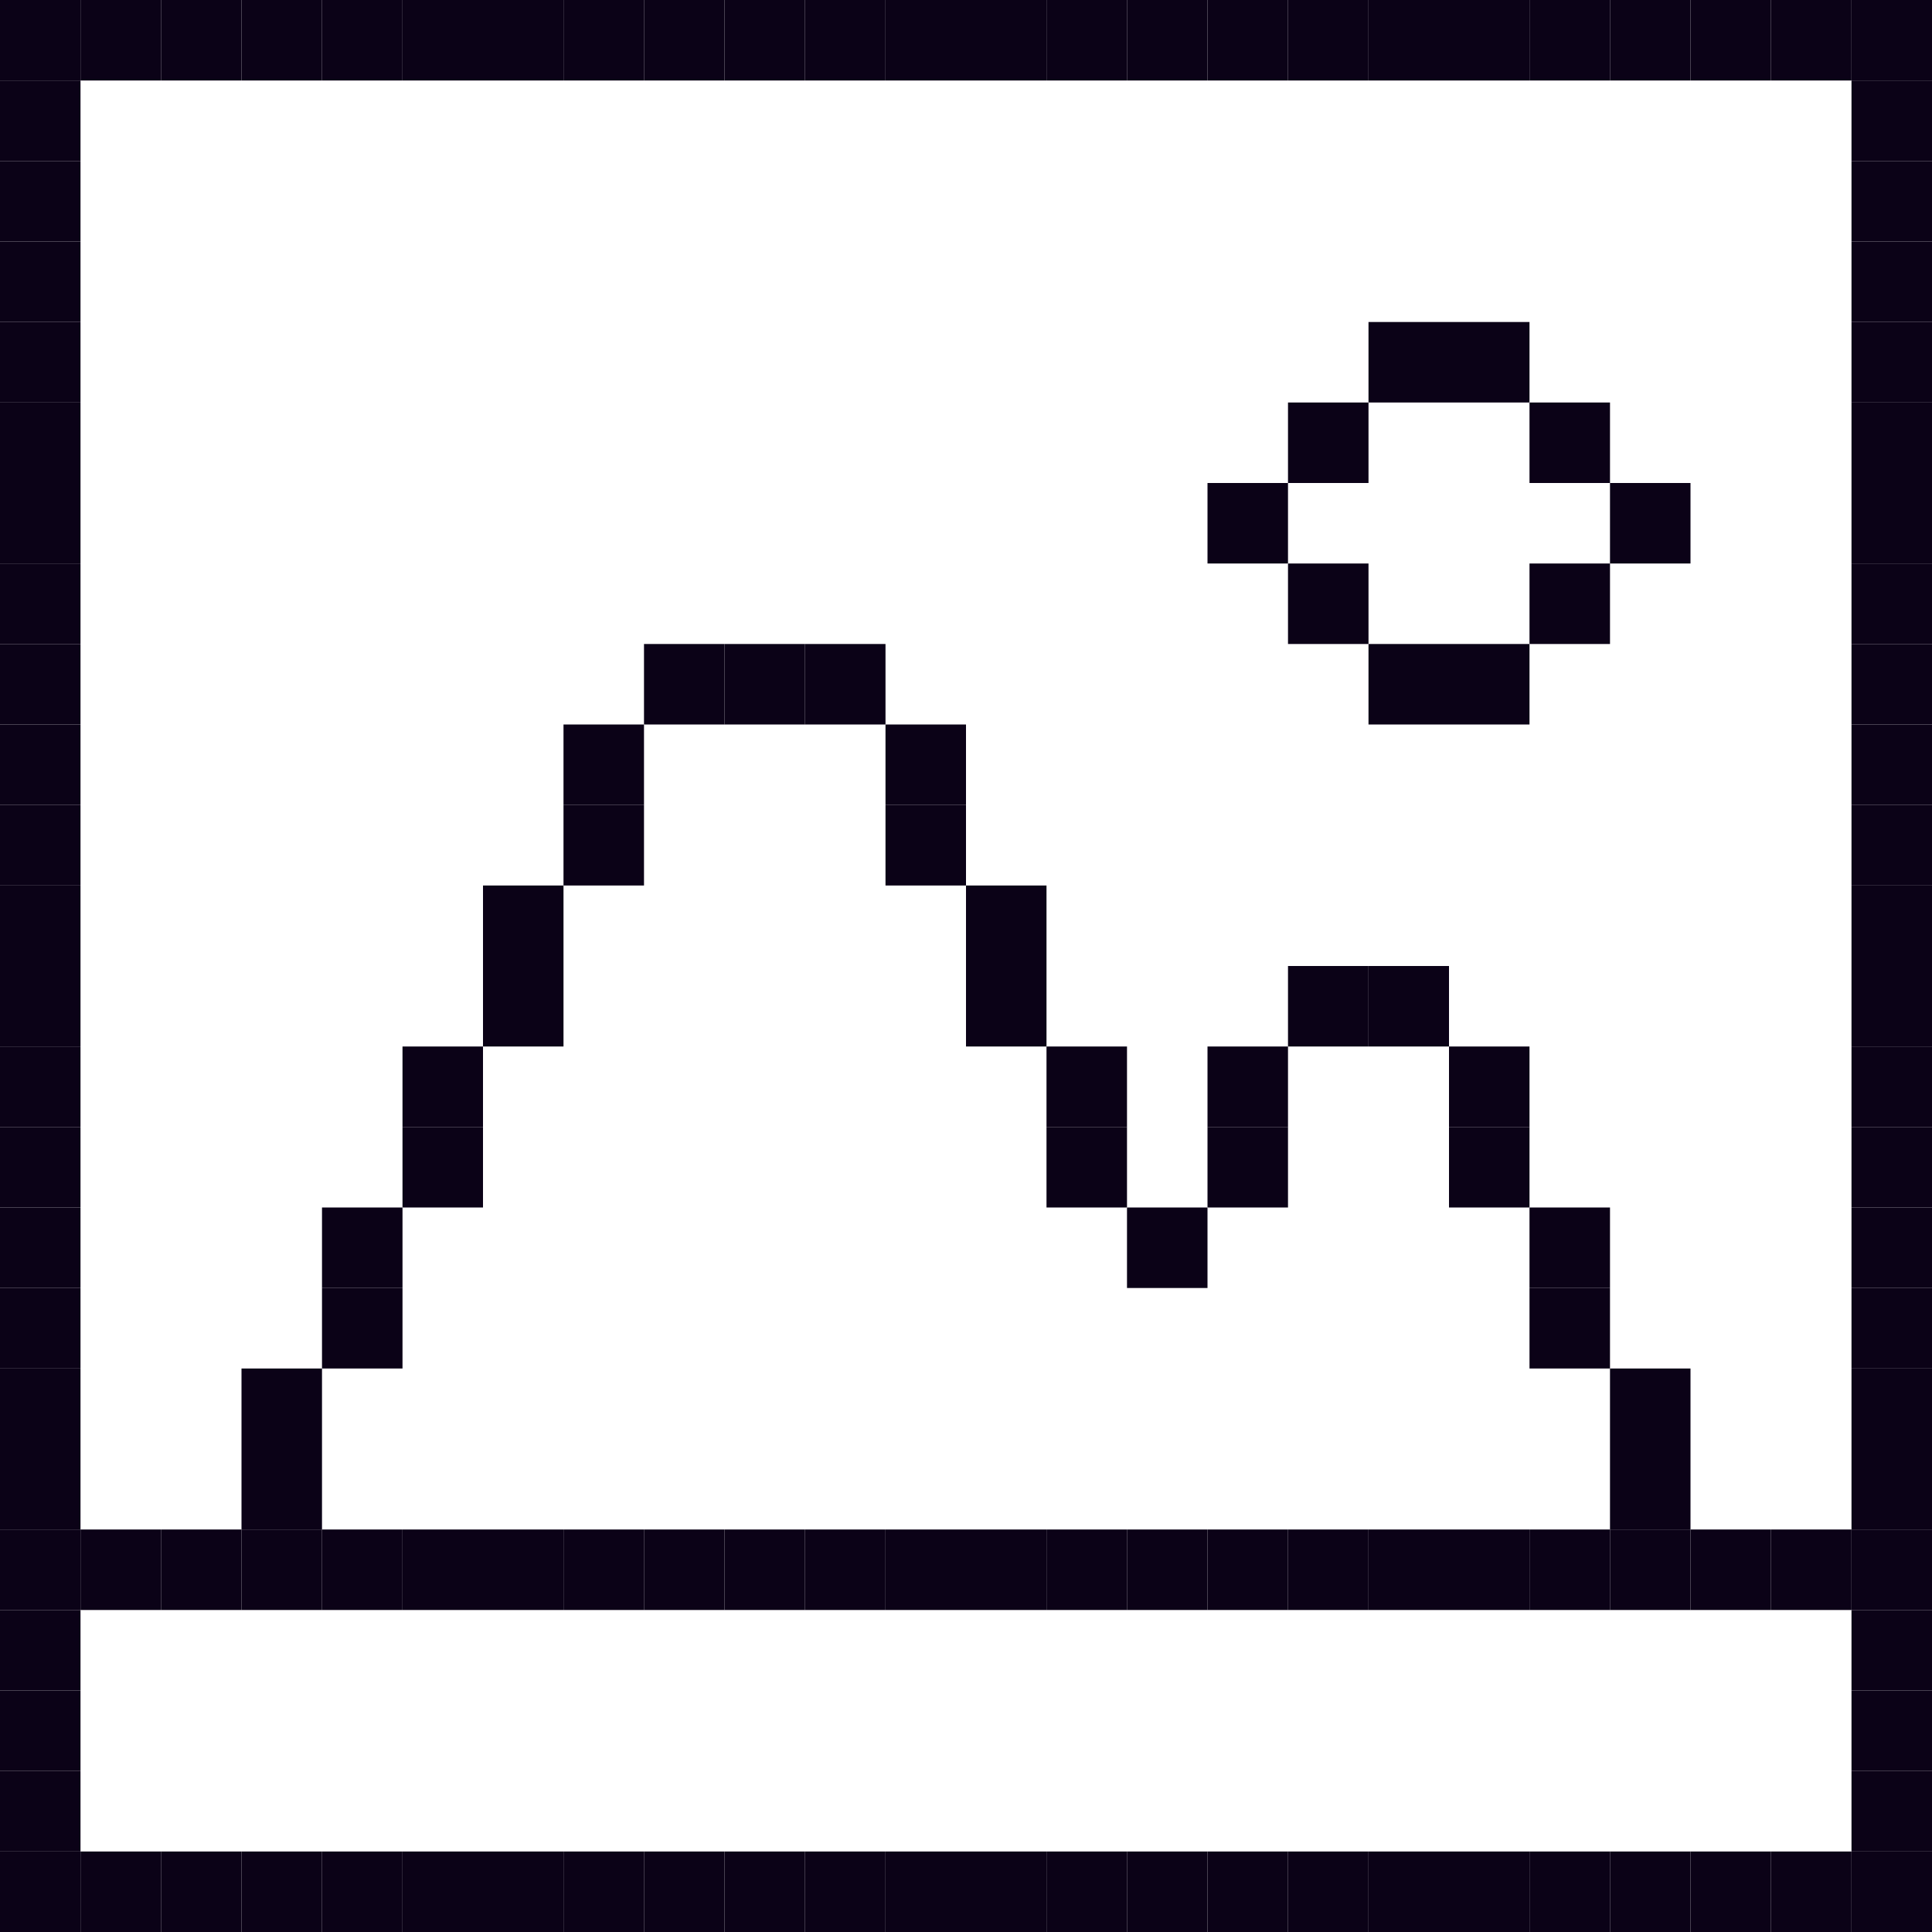 <svg width="24" height="24" viewBox="0 0 24 24" fill="none" xmlns="http://www.w3.org/2000/svg">
<rect y="18" width="1" height="1" fill="#0B0217"/>
<rect y="12" width="1" height="1" fill="#0B0217"/>
<rect y="6" width="1" height="1" fill="#0B0217"/>
<rect width="1" height="1" fill="#0B0217"/>
<rect x="22" width="1" height="1" fill="#0B0217"/>
<rect y="20" width="1" height="1" fill="#0B0217"/>
<rect y="14" width="1" height="1" fill="#0B0217"/>
<rect y="8" width="1" height="1" fill="#0B0217"/>
<rect y="2" width="1" height="1" fill="#0B0217"/>
<rect y="22" width="1" height="1" fill="#0B0217"/>
<rect x="20" width="1" height="1" fill="#0B0217"/>
<rect x="18" width="1" height="1" fill="#0B0217"/>
<rect x="16" width="1" height="1" fill="#0B0217"/>
<rect x="14" width="1" height="1" fill="#0B0217"/>
<rect x="12" width="1" height="1" fill="#0B0217"/>
<rect x="10" width="1" height="1" fill="#0B0217"/>
<rect x="8" width="1" height="1" fill="#0B0217"/>
<rect x="6" width="1" height="1" fill="#0B0217"/>
<rect x="4" width="1" height="1" fill="#0B0217"/>
<rect x="17" y="8" width="1" height="1" fill="#0B0217"/>
<rect x="3" y="17" width="1" height="1" fill="#0B0217"/>
<rect x="3" y="18" width="1" height="1" fill="#0B0217"/>
<rect x="4" y="16" width="1" height="1" fill="#0B0217"/>
<rect x="19" y="16" width="1" height="1" fill="#0B0217"/>
<rect x="20" y="17" width="1" height="1" fill="#0B0217"/>
<rect x="20" y="18" width="1" height="1" fill="#0B0217"/>
<rect x="4" y="15" width="1" height="1" fill="#0B0217"/>
<rect x="19" y="15" width="1" height="1" fill="#0B0217"/>
<rect x="5" y="14" width="1" height="1" fill="#0B0217"/>
<rect x="18" y="14" width="1" height="1" fill="#0B0217"/>
<rect x="5" y="13" width="1" height="1" fill="#0B0217"/>
<rect x="18" y="13" width="1" height="1" fill="#0B0217"/>
<rect x="6" y="12" width="1" height="1" fill="#0B0217"/>
<rect x="6" y="11" width="1" height="1" fill="#0B0217"/>
<rect x="7" y="10" width="1" height="1" fill="#0B0217"/>
<rect x="7" y="9" width="1" height="1" fill="#0B0217"/>
<rect x="8" y="8" width="1" height="1" fill="#0B0217"/>
<rect x="9" y="8" width="1" height="1" fill="#0B0217"/>
<rect x="11" y="10" width="1" height="1" fill="#0B0217"/>
<rect x="12" y="11" width="1" height="1" fill="#0B0217"/>
<rect x="13" y="13" width="1" height="1" fill="#0B0217"/>
<rect x="14" y="15" width="1" height="1" fill="#0B0217"/>
<rect x="12" y="12" width="1" height="1" fill="#0B0217"/>
<rect x="13" y="14" width="1" height="1" fill="#0B0217"/>
<rect x="15" y="14" width="1" height="1" fill="#0B0217"/>
<rect x="15" y="13" width="1" height="1" fill="#0B0217"/>
<rect x="16" y="12" width="1" height="1" fill="#0B0217"/>
<rect x="17" y="12" width="1" height="1" fill="#0B0217"/>
<rect x="11" y="9" width="1" height="1" fill="#0B0217"/>
<rect x="10" y="8" width="1" height="1" fill="#0B0217"/>
<rect x="18" y="8" width="1" height="1" fill="#0B0217"/>
<rect x="19" y="7" width="1" height="1" fill="#0B0217"/>
<rect x="20" y="6" width="1" height="1" fill="#0B0217"/>
<rect x="15" y="6" width="1" height="1" fill="#0B0217"/>
<rect x="16" y="7" width="1" height="1" fill="#0B0217"/>
<rect x="19" y="5" width="1" height="1" fill="#0B0217"/>
<rect x="16" y="5" width="1" height="1" fill="#0B0217"/>
<rect x="18" y="4" width="1" height="1" fill="#0B0217"/>
<rect x="17" y="4" width="1" height="1" fill="#0B0217"/>
<rect x="2" width="1" height="1" fill="#0B0217"/>
<rect y="16" width="1" height="1" fill="#0B0217"/>
<rect y="10" width="1" height="1" fill="#0B0217"/>
<rect y="4" width="1" height="1" fill="#0B0217"/>
<rect x="23" y="18" width="1" height="1" fill="#0B0217"/>
<rect x="23" y="12" width="1" height="1" fill="#0B0217"/>
<rect x="23" y="6" width="1" height="1" fill="#0B0217"/>
<rect x="1" width="1" height="1" fill="#0B0217"/>
<rect x="23" width="1" height="1" fill="#0B0217"/>
<rect x="23" y="20" width="1" height="1" fill="#0B0217"/>
<rect x="23" y="14" width="1" height="1" fill="#0B0217"/>
<rect x="23" y="8" width="1" height="1" fill="#0B0217"/>
<rect x="23" y="2" width="1" height="1" fill="#0B0217"/>
<rect x="23" y="22" width="1" height="1" fill="#0B0217"/>
<rect x="21" width="1" height="1" fill="#0B0217"/>
<rect x="19" width="1" height="1" fill="#0B0217"/>
<rect x="17" width="1" height="1" fill="#0B0217"/>
<rect x="15" width="1" height="1" fill="#0B0217"/>
<rect x="13" width="1" height="1" fill="#0B0217"/>
<rect x="11" width="1" height="1" fill="#0B0217"/>
<rect x="9" width="1" height="1" fill="#0B0217"/>
<rect x="7" width="1" height="1" fill="#0B0217"/>
<rect x="5" width="1" height="1" fill="#0B0217"/>
<rect x="3" width="1" height="1" fill="#0B0217"/>
<rect x="23" y="16" width="1" height="1" fill="#0B0217"/>
<rect x="23" y="10" width="1" height="1" fill="#0B0217"/>
<rect x="23" y="4" width="1" height="1" fill="#0B0217"/>
<rect y="19" width="1" height="1" fill="#0B0217"/>
<rect x="22" y="19" width="1" height="1" fill="#0B0217"/>
<rect y="13" width="1" height="1" fill="#0B0217"/>
<rect y="7" width="1" height="1" fill="#0B0217"/>
<rect y="1" width="1" height="1" fill="#0B0217"/>
<rect y="21" width="1" height="1" fill="#0B0217"/>
<rect y="15" width="1" height="1" fill="#0B0217"/>
<rect y="9" width="1" height="1" fill="#0B0217"/>
<rect y="3" width="1" height="1" fill="#0B0217"/>
<rect y="23" width="1" height="1" fill="#0B0217"/>
<rect x="22" y="23" width="1" height="1" fill="#0B0217"/>
<rect x="20" y="23" width="1" height="1" fill="#0B0217"/>
<rect x="20" y="19" width="1" height="1" fill="#0B0217"/>
<rect x="18" y="23" width="1" height="1" fill="#0B0217"/>
<rect x="18" y="19" width="1" height="1" fill="#0B0217"/>
<rect x="16" y="23" width="1" height="1" fill="#0B0217"/>
<rect x="16" y="19" width="1" height="1" fill="#0B0217"/>
<rect x="14" y="23" width="1" height="1" fill="#0B0217"/>
<rect x="14" y="19" width="1" height="1" fill="#0B0217"/>
<rect x="12" y="23" width="1" height="1" fill="#0B0217"/>
<rect x="12" y="19" width="1" height="1" fill="#0B0217"/>
<rect x="10" y="23" width="1" height="1" fill="#0B0217"/>
<rect x="10" y="19" width="1" height="1" fill="#0B0217"/>
<rect x="8" y="23" width="1" height="1" fill="#0B0217"/>
<rect x="8" y="19" width="1" height="1" fill="#0B0217"/>
<rect x="6" y="23" width="1" height="1" fill="#0B0217"/>
<rect x="6" y="19" width="1" height="1" fill="#0B0217"/>
<rect x="4" y="23" width="1" height="1" fill="#0B0217"/>
<rect x="4" y="19" width="1" height="1" fill="#0B0217"/>
<rect x="2" y="23" width="1" height="1" fill="#0B0217"/>
<rect x="2" y="19" width="1" height="1" fill="#0B0217"/>
<rect y="17" width="1" height="1" fill="#0B0217"/>
<rect y="11" width="1" height="1" fill="#0B0217"/>
<rect y="5" width="1" height="1" fill="#0B0217"/>
<rect x="1" y="19" width="1" height="1" fill="#0B0217"/>
<rect x="23" y="19" width="1" height="1" fill="#0B0217"/>
<rect x="23" y="13" width="1" height="1" fill="#0B0217"/>
<rect x="23" y="7" width="1" height="1" fill="#0B0217"/>
<rect x="23" y="1" width="1" height="1" fill="#0B0217"/>
<rect x="23" y="21" width="1" height="1" fill="#0B0217"/>
<rect x="23" y="15" width="1" height="1" fill="#0B0217"/>
<rect x="23" y="9" width="1" height="1" fill="#0B0217"/>
<rect x="23" y="3" width="1" height="1" fill="#0B0217"/>
<rect x="1" y="23" width="1" height="1" fill="#0B0217"/>
<rect x="23" y="23" width="1" height="1" fill="#0B0217"/>
<rect x="21" y="23" width="1" height="1" fill="#0B0217"/>
<rect x="21" y="19" width="1" height="1" fill="#0B0217"/>
<rect x="19" y="23" width="1" height="1" fill="#0B0217"/>
<rect x="19" y="19" width="1" height="1" fill="#0B0217"/>
<rect x="17" y="23" width="1" height="1" fill="#0B0217"/>
<rect x="17" y="19" width="1" height="1" fill="#0B0217"/>
<rect x="15" y="23" width="1" height="1" fill="#0B0217"/>
<rect x="15" y="19" width="1" height="1" fill="#0B0217"/>
<rect x="13" y="23" width="1" height="1" fill="#0B0217"/>
<rect x="13" y="19" width="1" height="1" fill="#0B0217"/>
<rect x="11" y="23" width="1" height="1" fill="#0B0217"/>
<rect x="11" y="19" width="1" height="1" fill="#0B0217"/>
<rect x="9" y="23" width="1" height="1" fill="#0B0217"/>
<rect x="9" y="19" width="1" height="1" fill="#0B0217"/>
<rect x="7" y="23" width="1" height="1" fill="#0B0217"/>
<rect x="7" y="19" width="1" height="1" fill="#0B0217"/>
<rect x="5" y="23" width="1" height="1" fill="#0B0217"/>
<rect x="5" y="19" width="1" height="1" fill="#0B0217"/>
<rect x="3" y="23" width="1" height="1" fill="#0B0217"/>
<rect x="3" y="19" width="1" height="1" fill="#0B0217"/>
<rect x="23" y="17" width="1" height="1" fill="#0B0217"/>
<rect x="23" y="11" width="1" height="1" fill="#0B0217"/>
<rect x="23" y="5" width="1" height="1" fill="#0B0217"/>
</svg>
